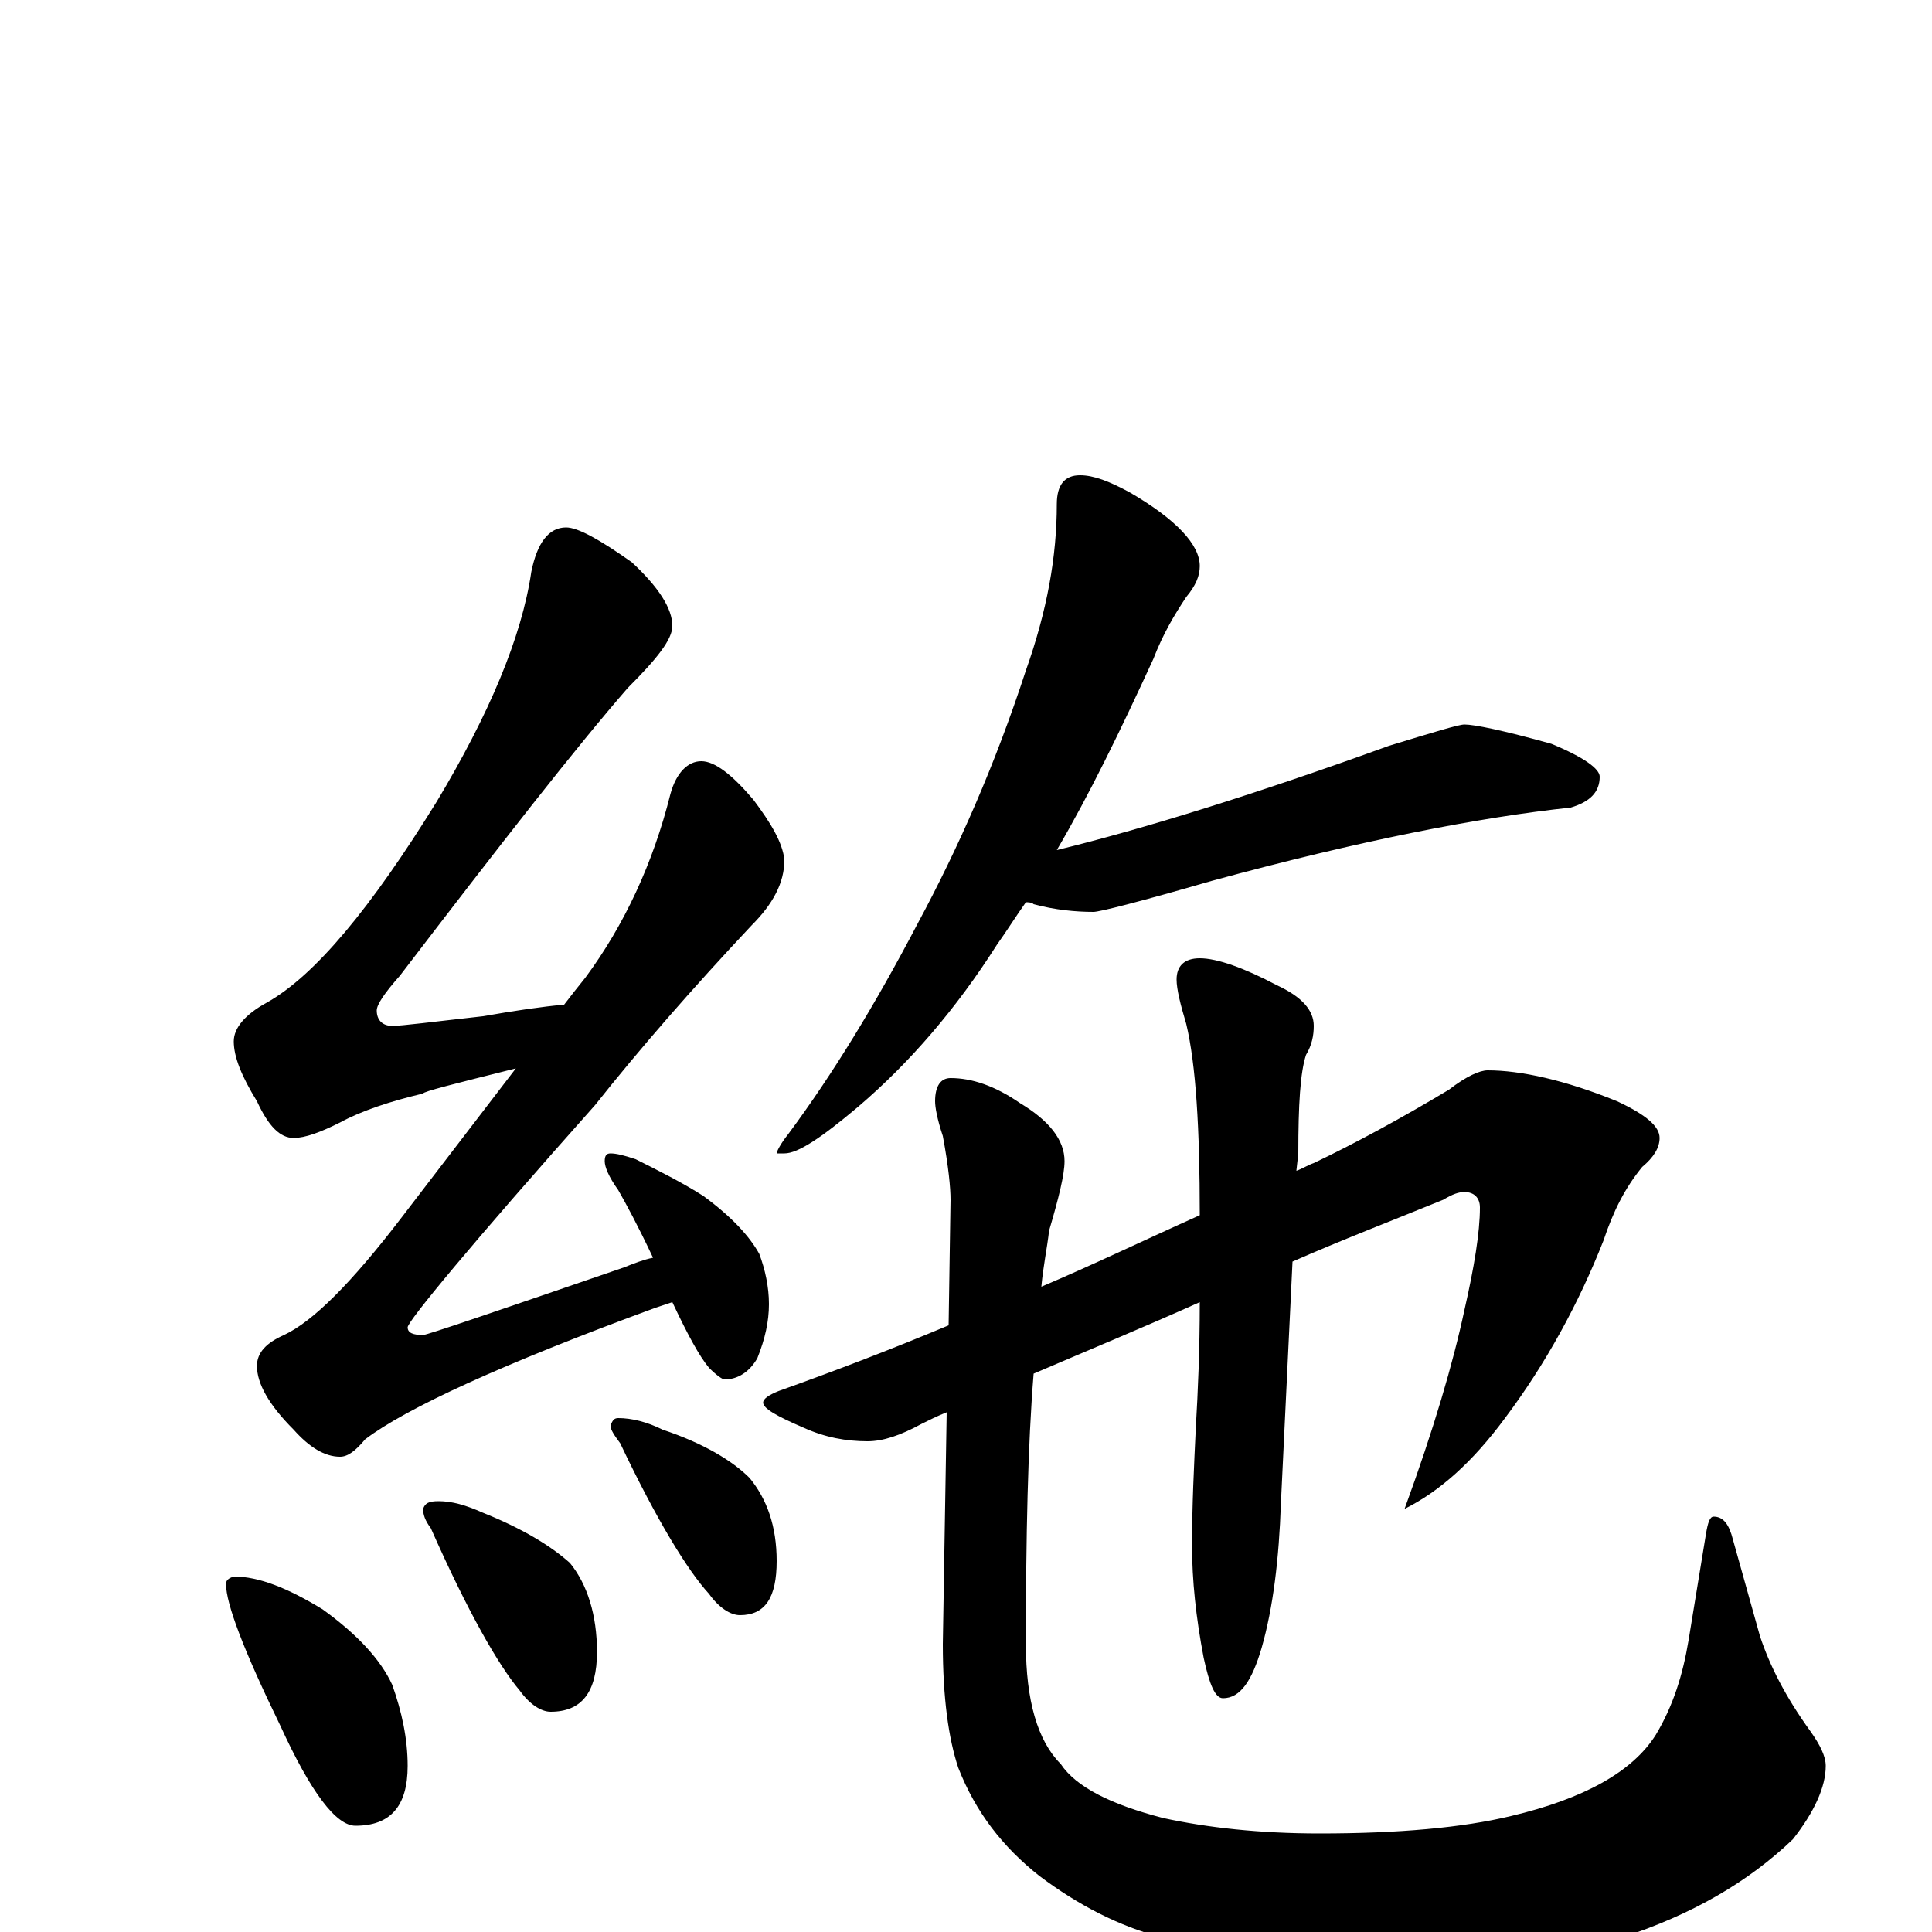 <?xml version="1.0" encoding="utf-8" ?>
<!DOCTYPE svg PUBLIC "-//W3C//DTD SVG 1.1//EN" "http://www.w3.org/Graphics/SVG/1.1/DTD/svg11.dtd">
<svg version="1.1" id="Layer_1" xmlns="http://www.w3.org/2000/svg" xmlns:xlink="http://www.w3.org/1999/xlink" x="0px" y="145px" width="1000px" height="1000px" viewBox="0 0 1000 1000" enable-background="new 0 0 1000 1000" xml:space="preserve">
<g id="Layer_1">
<path id="glyph" transform="matrix(1 0 0 -1 0 1000)" d="M293,727C299,727 310,721 327,709C341,696 348,685 348,676C348,669 340,659 325,644C298,613 259,563 207,495C199,486 195,480 195,477C195,472 198,469 203,469C208,469 223,471 250,474C267,477 281,479 292,480C295,484 299,489 303,494C323,521 338,553 347,589C350,600 356,606 363,606C370,606 379,599 390,586C399,574 405,564 406,555C406,543 400,532 389,521C358,488 331,457 308,428C243,355 211,316 211,313C211,310 214,309 219,309C221,309 256,321 323,344C328,346 333,348 338,349C330,366 324,377 320,384C315,391 313,396 313,399C313,402 314,403 316,403C319,403 323,402 329,400C341,394 353,388 364,381C379,370 388,360 393,351C396,343 398,334 398,325C398,316 396,307 392,297C388,290 382,286 375,286C374,286 371,288 367,292C362,298 356,309 348,326C345,325 342,324 339,323C260,294 210,271 189,255C184,249 180,246 176,246C168,246 160,251 152,260C139,273 133,284 133,293C133,300 138,305 147,309C162,316 182,336 208,370l59,77C235,439 219,435 219,434C202,430 187,425 176,419C166,414 158,411 152,411C145,411 139,417 133,430C125,443 121,453 121,461C121,468 127,475 138,481C163,495 192,530 226,585C253,630 270,670 275,704C278,719 284,727 293,727M121,184C134,184 149,178 167,167C185,154 197,141 203,128C208,114 211,100 211,86C211,65 202,55 184,55C174,55 161,72 145,107C126,146 117,170 117,180C117,182 118,183 121,184M227,223C234,223 241,221 250,217C270,209 285,200 295,191C304,180 309,164 309,145C309,124 301,114 285,114C280,114 274,118 269,125C258,138 242,166 223,209C220,213 219,216 219,219C220,222 222,223 227,223M320,266C327,266 335,264 343,260C364,253 379,244 388,235C397,224 402,210 402,192C402,173 396,164 383,164C378,164 372,168 367,175C356,187 340,213 321,253C318,257 316,260 316,262C317,265 318,266 320,266M559,754C566,754 574,751 585,745C609,731 621,718 621,707C621,702 619,697 614,691C608,682 602,672 597,659C580,622 564,589 547,560C592,571 650,589 719,614C742,621 755,625 758,625C763,625 778,622 803,615C820,608 828,602 828,598C828,590 823,585 813,582C766,577 704,565 627,544C589,533 569,528 566,528C557,528 546,529 535,532C534,533 532,533 531,533C526,526 521,518 516,511C495,478 471,450 444,427C425,411 413,403 406,403l-4,0C402,404 404,408 408,413C431,444 453,480 475,522C496,561 515,604 531,653C542,684 547,712 547,739C547,749 551,754 559,754M770,446C787,446 810,441 837,430C852,423 859,417 859,411C859,406 856,401 850,396C841,385 835,373 830,358C817,325 800,294 779,266C762,243 745,228 727,219C742,260 752,294 758,322C763,344 766,362 766,375C766,380 763,383 758,383C755,383 752,382 747,379C720,368 694,358 669,347l-6,-125C662,193 659,168 653,147C648,130 642,121 633,121C629,121 626,128 623,142C619,163 617,182 617,200C617,221 618,241 619,262C620,279 621,301 621,326C592,313 563,301 535,289C532,252 531,205 531,149C531,120 537,99 549,87C557,75 575,66 602,59C625,54 652,51 683,51C724,51 757,54 782,60C820,69 845,83 857,102C866,117 871,133 874,151l9,55C884,212 885,215 887,215C892,215 895,211 897,203l14,-50C916,138 924,122 937,104C942,97 945,91 945,86C945,75 939,62 928,48C905,26 876,9 839,-3C805,-14 763,-19 714,-19C668,-19 631,-14 602,-3C579,3 558,14 538,29C519,44 505,62 496,85C491,100 488,121 488,149l2,120C485,267 481,265 477,263C466,257 457,254 449,254C438,254 427,256 416,261C402,267 395,271 395,274C395,276 398,278 403,280C431,290 460,301 491,314l1,65C492,385 491,396 488,412C485,421 484,427 484,430C484,438 487,442 492,442C503,442 515,438 528,429C543,420 551,410 551,399C551,392 548,380 543,363C542,354 540,345 539,334C565,345 592,358 621,371C621,416 619,449 614,470C611,480 609,488 609,493C609,500 613,504 621,504C630,504 644,499 661,490C674,484 680,477 680,469C680,464 679,459 676,454C673,445 672,428 672,403l-1,-9C674,395 677,397 680,398C701,408 725,421 750,436C759,443 766,446 770,446z"/>
</g>
</svg>
